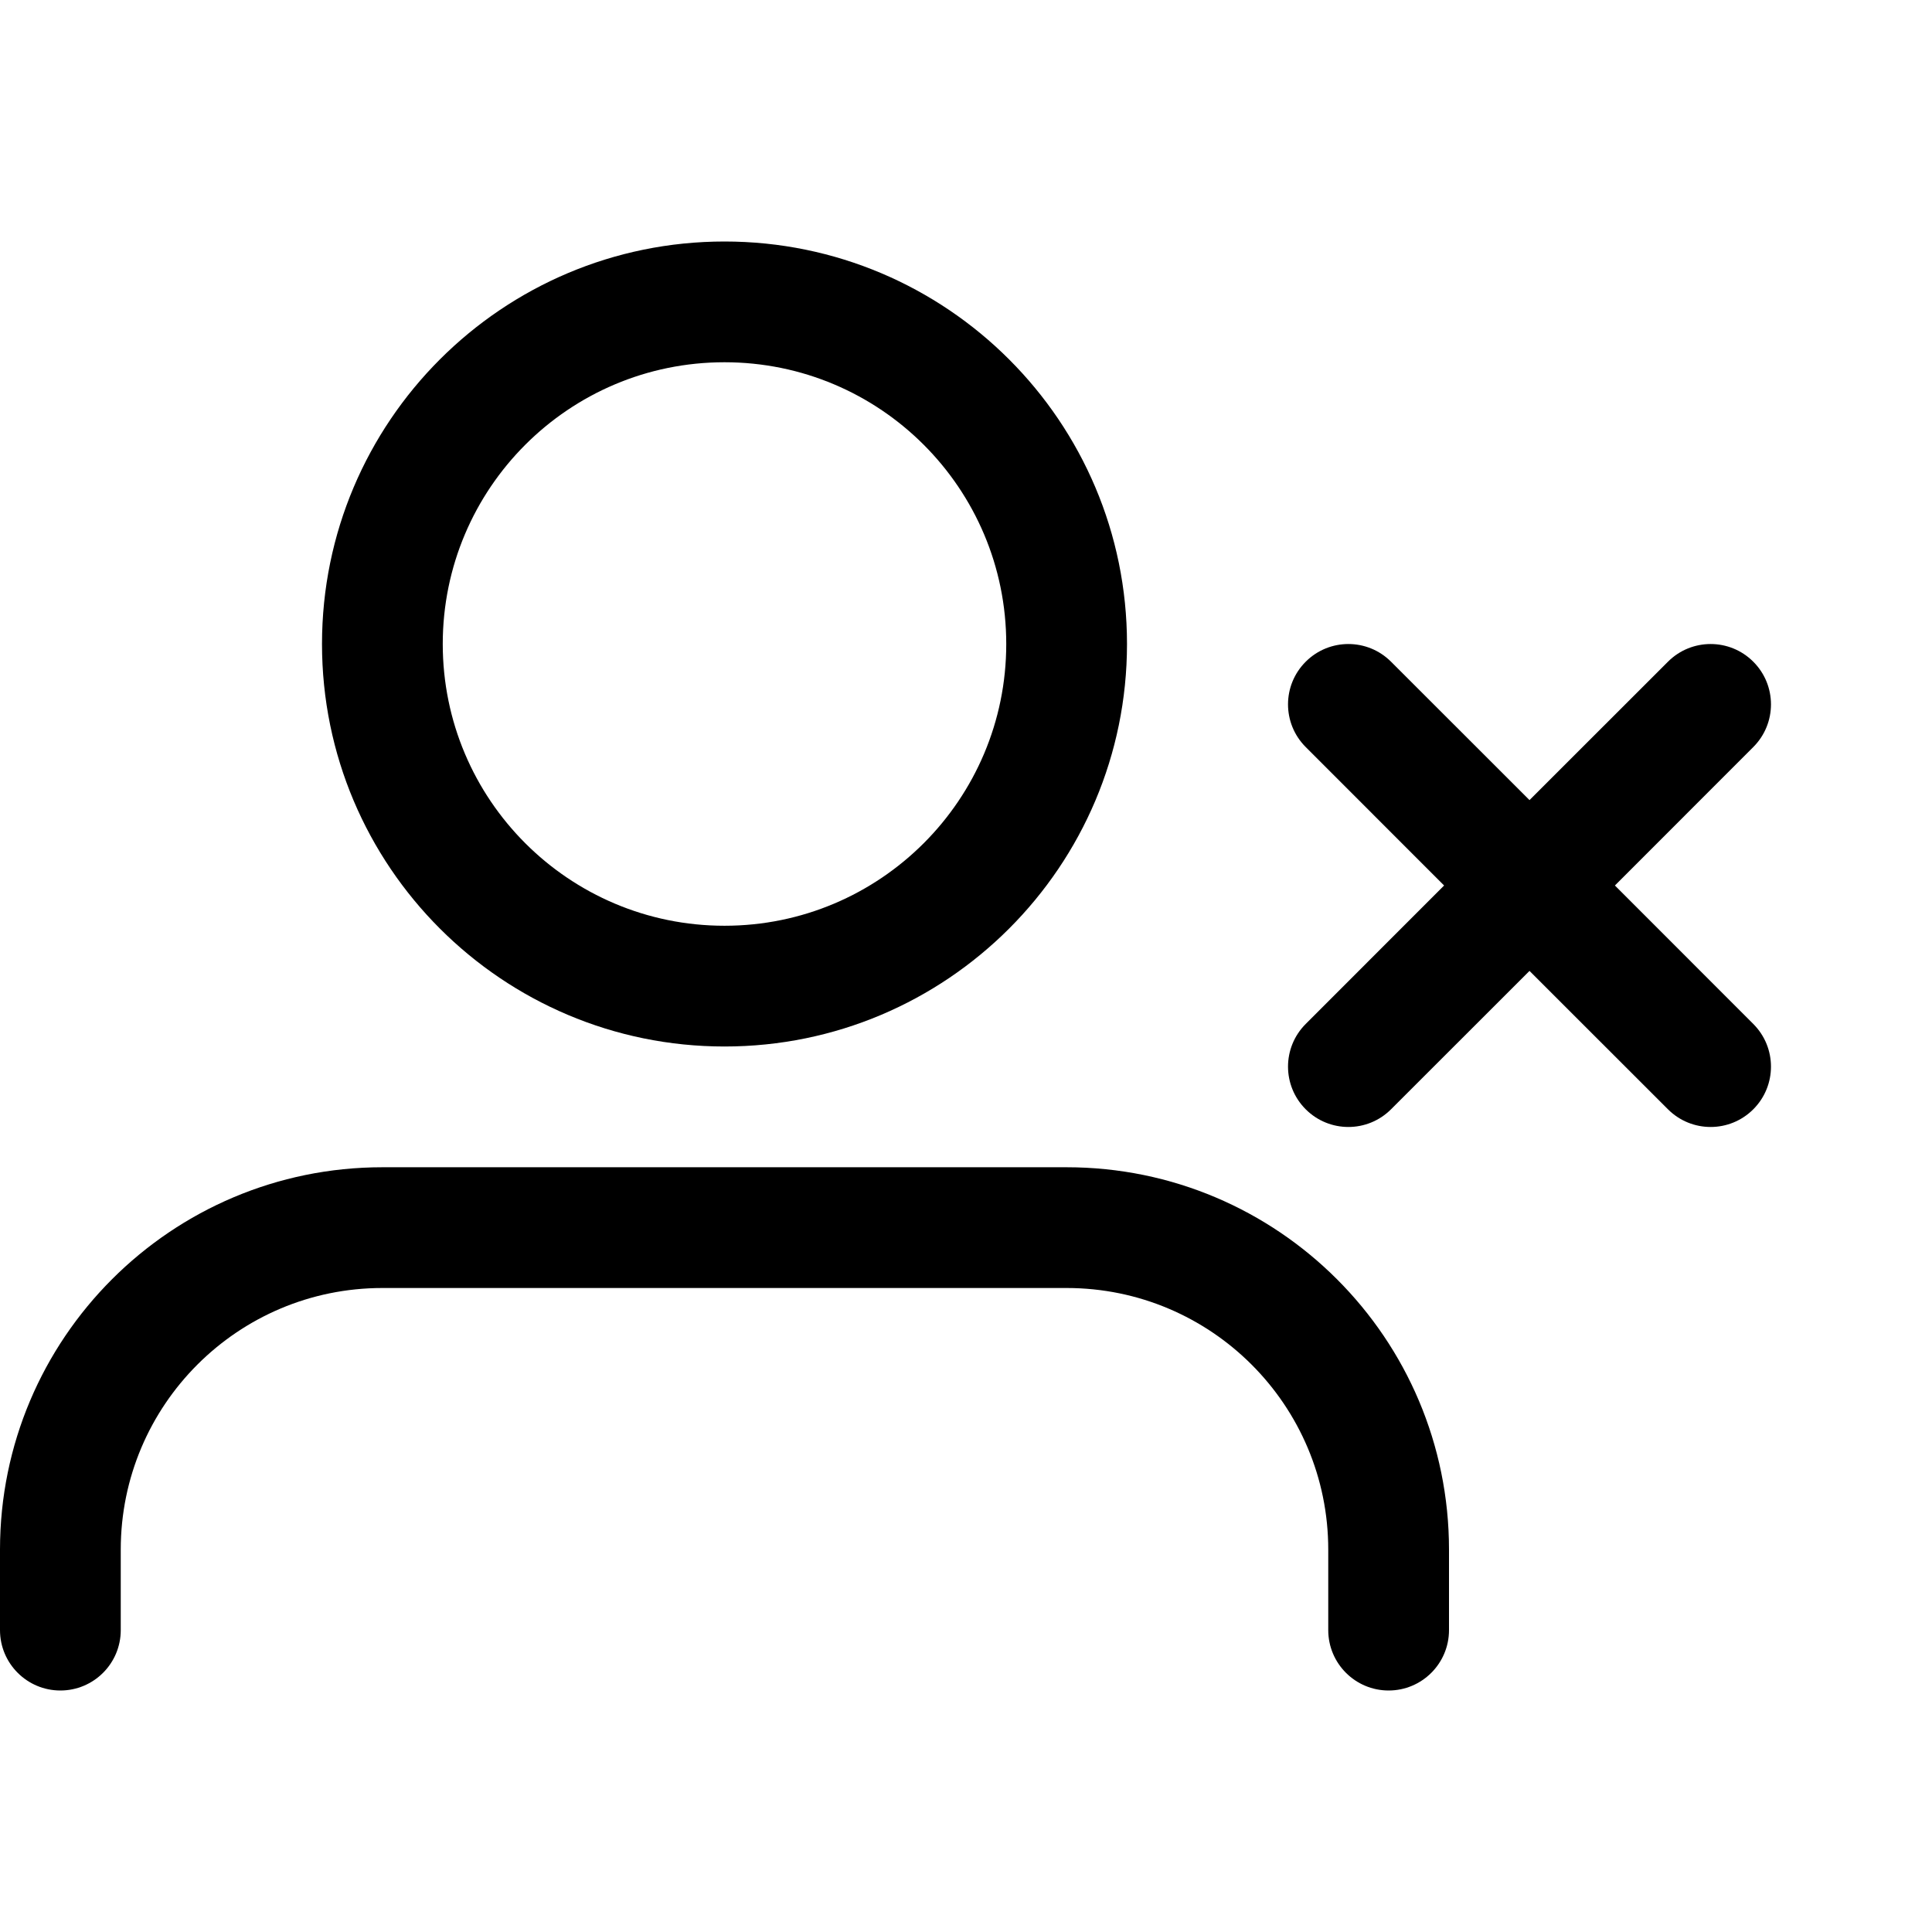 <svg viewBox="0 0 24 24" width="24" height="24" fill="currentColor" xmlns="http://www.w3.org/2000/svg">
 <g transform="translate(0, 3)">
  <path d="M9 0C6.239 0 4 2.239 4 5C4 7.761 6.239 10 9 10C11.761 10 14 7.761 14 5C14 2.239 11.761 0 9 0ZM5.5 5C5.5 3.067 7.067 1.5 9 1.5C10.933 1.5 12.5 3.067 12.5 5C12.5 6.933 10.933 8.5 9 8.5C7.067 8.5 5.5 6.933 5.5 5Z" fill-rule="EVENODD"></path>
  <path d="M4.75 11.5C2.127 11.5 0 13.627 0 16.25L0 17.25C0 17.664 0.336 18 0.75 18C1.164 18 1.5 17.664 1.5 17.25L1.5 16.25C1.5 14.455 2.955 13 4.75 13L13.25 13C15.045 13 16.5 14.455 16.5 16.25L16.5 17.25C16.5 17.664 16.836 18 17.25 18C17.664 18 18 17.664 18 17.25L18 16.25C18 13.627 15.873 11.5 13.25 11.5L4.75 11.5Z" fill-rule="NONZERO"></path>
  <path d="M16.22 5.22C16.513 4.927 16.987 4.927 17.28 5.22L19 6.939L20.72 5.22C21.013 4.927 21.487 4.927 21.78 5.22C22.073 5.513 22.073 5.987 21.78 6.28L20.061 8L21.78 9.72C22.073 10.013 22.073 10.487 21.78 10.78C21.487 11.073 21.013 11.073 20.72 10.78L19 9.061L17.28 10.78C16.987 11.073 16.513 11.073 16.22 10.78C15.927 10.487 15.927 10.013 16.22 9.72L17.939 8L16.22 6.28C15.927 5.987 15.927 5.513 16.22 5.22Z" fill-rule="NONZERO"></path>
 </g>
</svg>